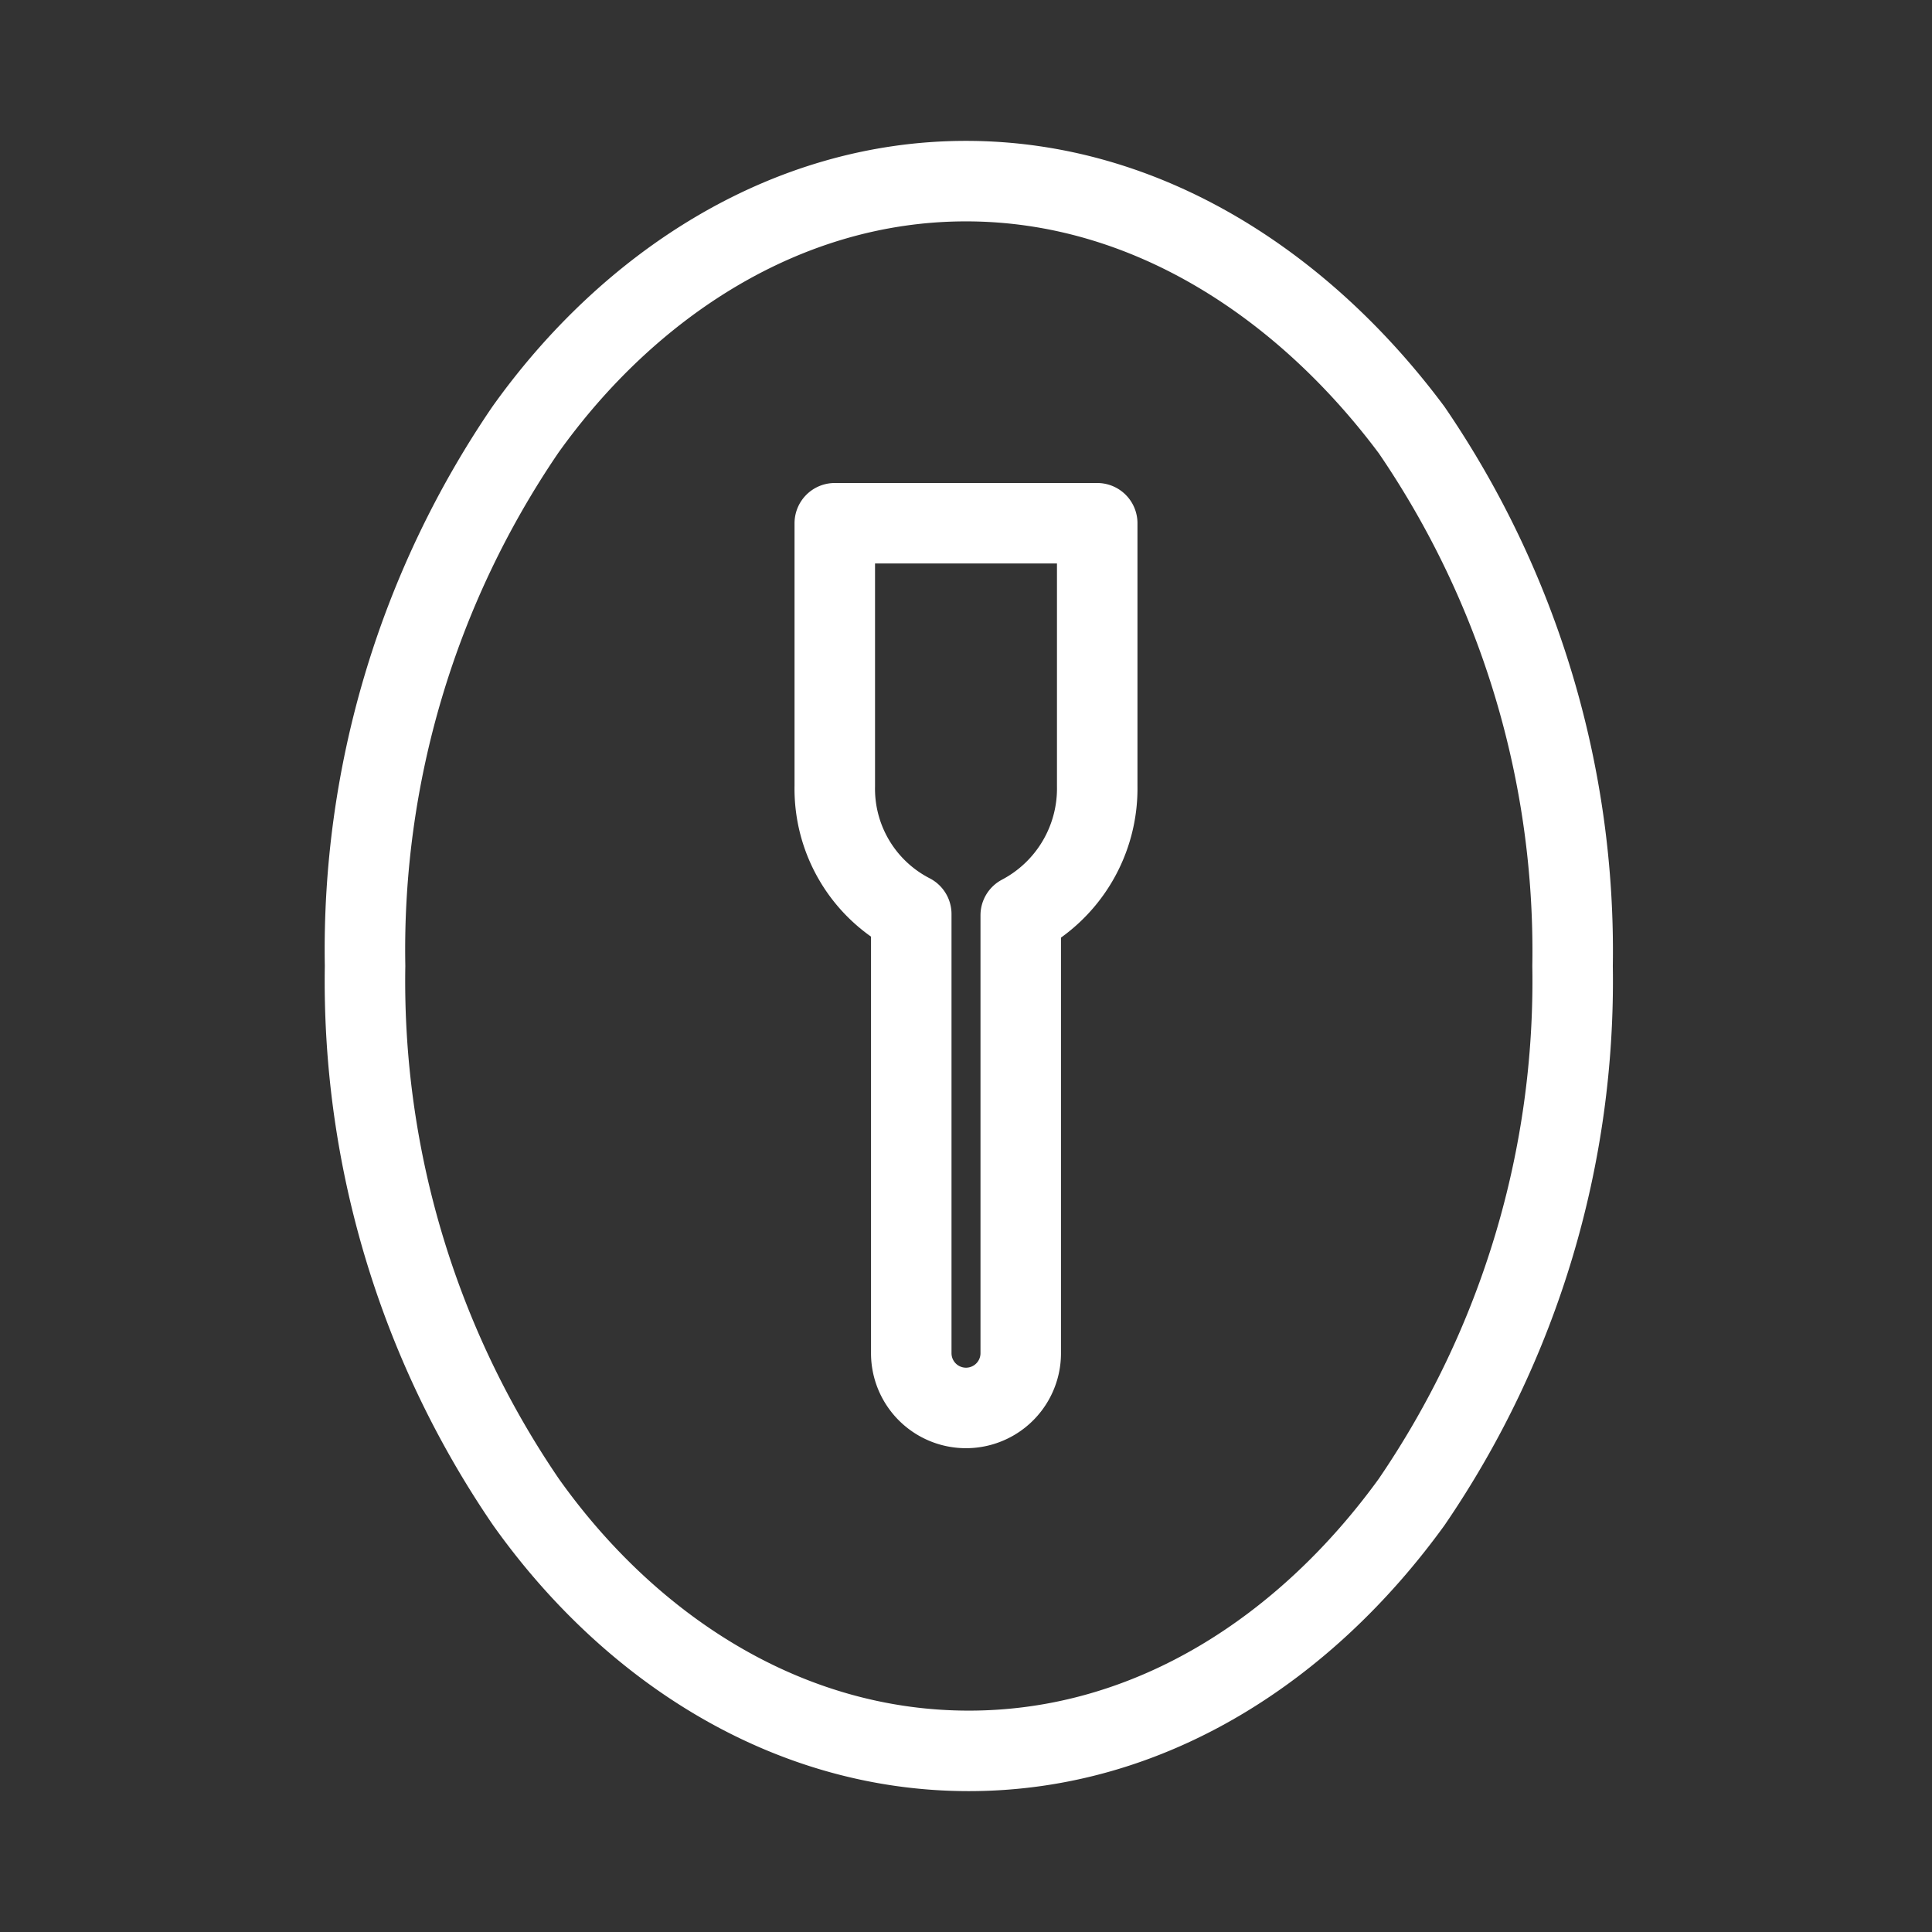 <svg id="Layer_2" data-name="Layer 2" xmlns="http://www.w3.org/2000/svg" viewBox="0 0 48 48"><rect x="0" y="0" width="48" height="48" fill="#333333" stroke="none"/><defs><style>.cls-1{stroke-width:2px;fill:none;stroke:#fff;stroke-linecap:round;stroke-linejoin:round;}</style></defs><path class="cls-1" d="M24,4.5c-4.5,0-8.4,2.6-10.95,6.18A22.93,22.93,0,0,0,9.07,24a22.93,22.93,0,0,0,4,13.32c2.55,3.59,6.45,6.18,11,6.18s8.4-2.59,11-6.18a22.93,22.93,0,0,0,4-13.32,22.93,22.93,0,0,0-4-13.32C32.4,7.1,28.5,4.5,24,4.5Z"/><path class="cls-1" d="M20.74,13v6.53a3.5,3.5,0,0,0,1.9,3.18V33.62a1.36,1.36,0,1,0,2.72,0V22.74a3.56,3.56,0,0,0,1.9-3.21V13Z"/></svg>
